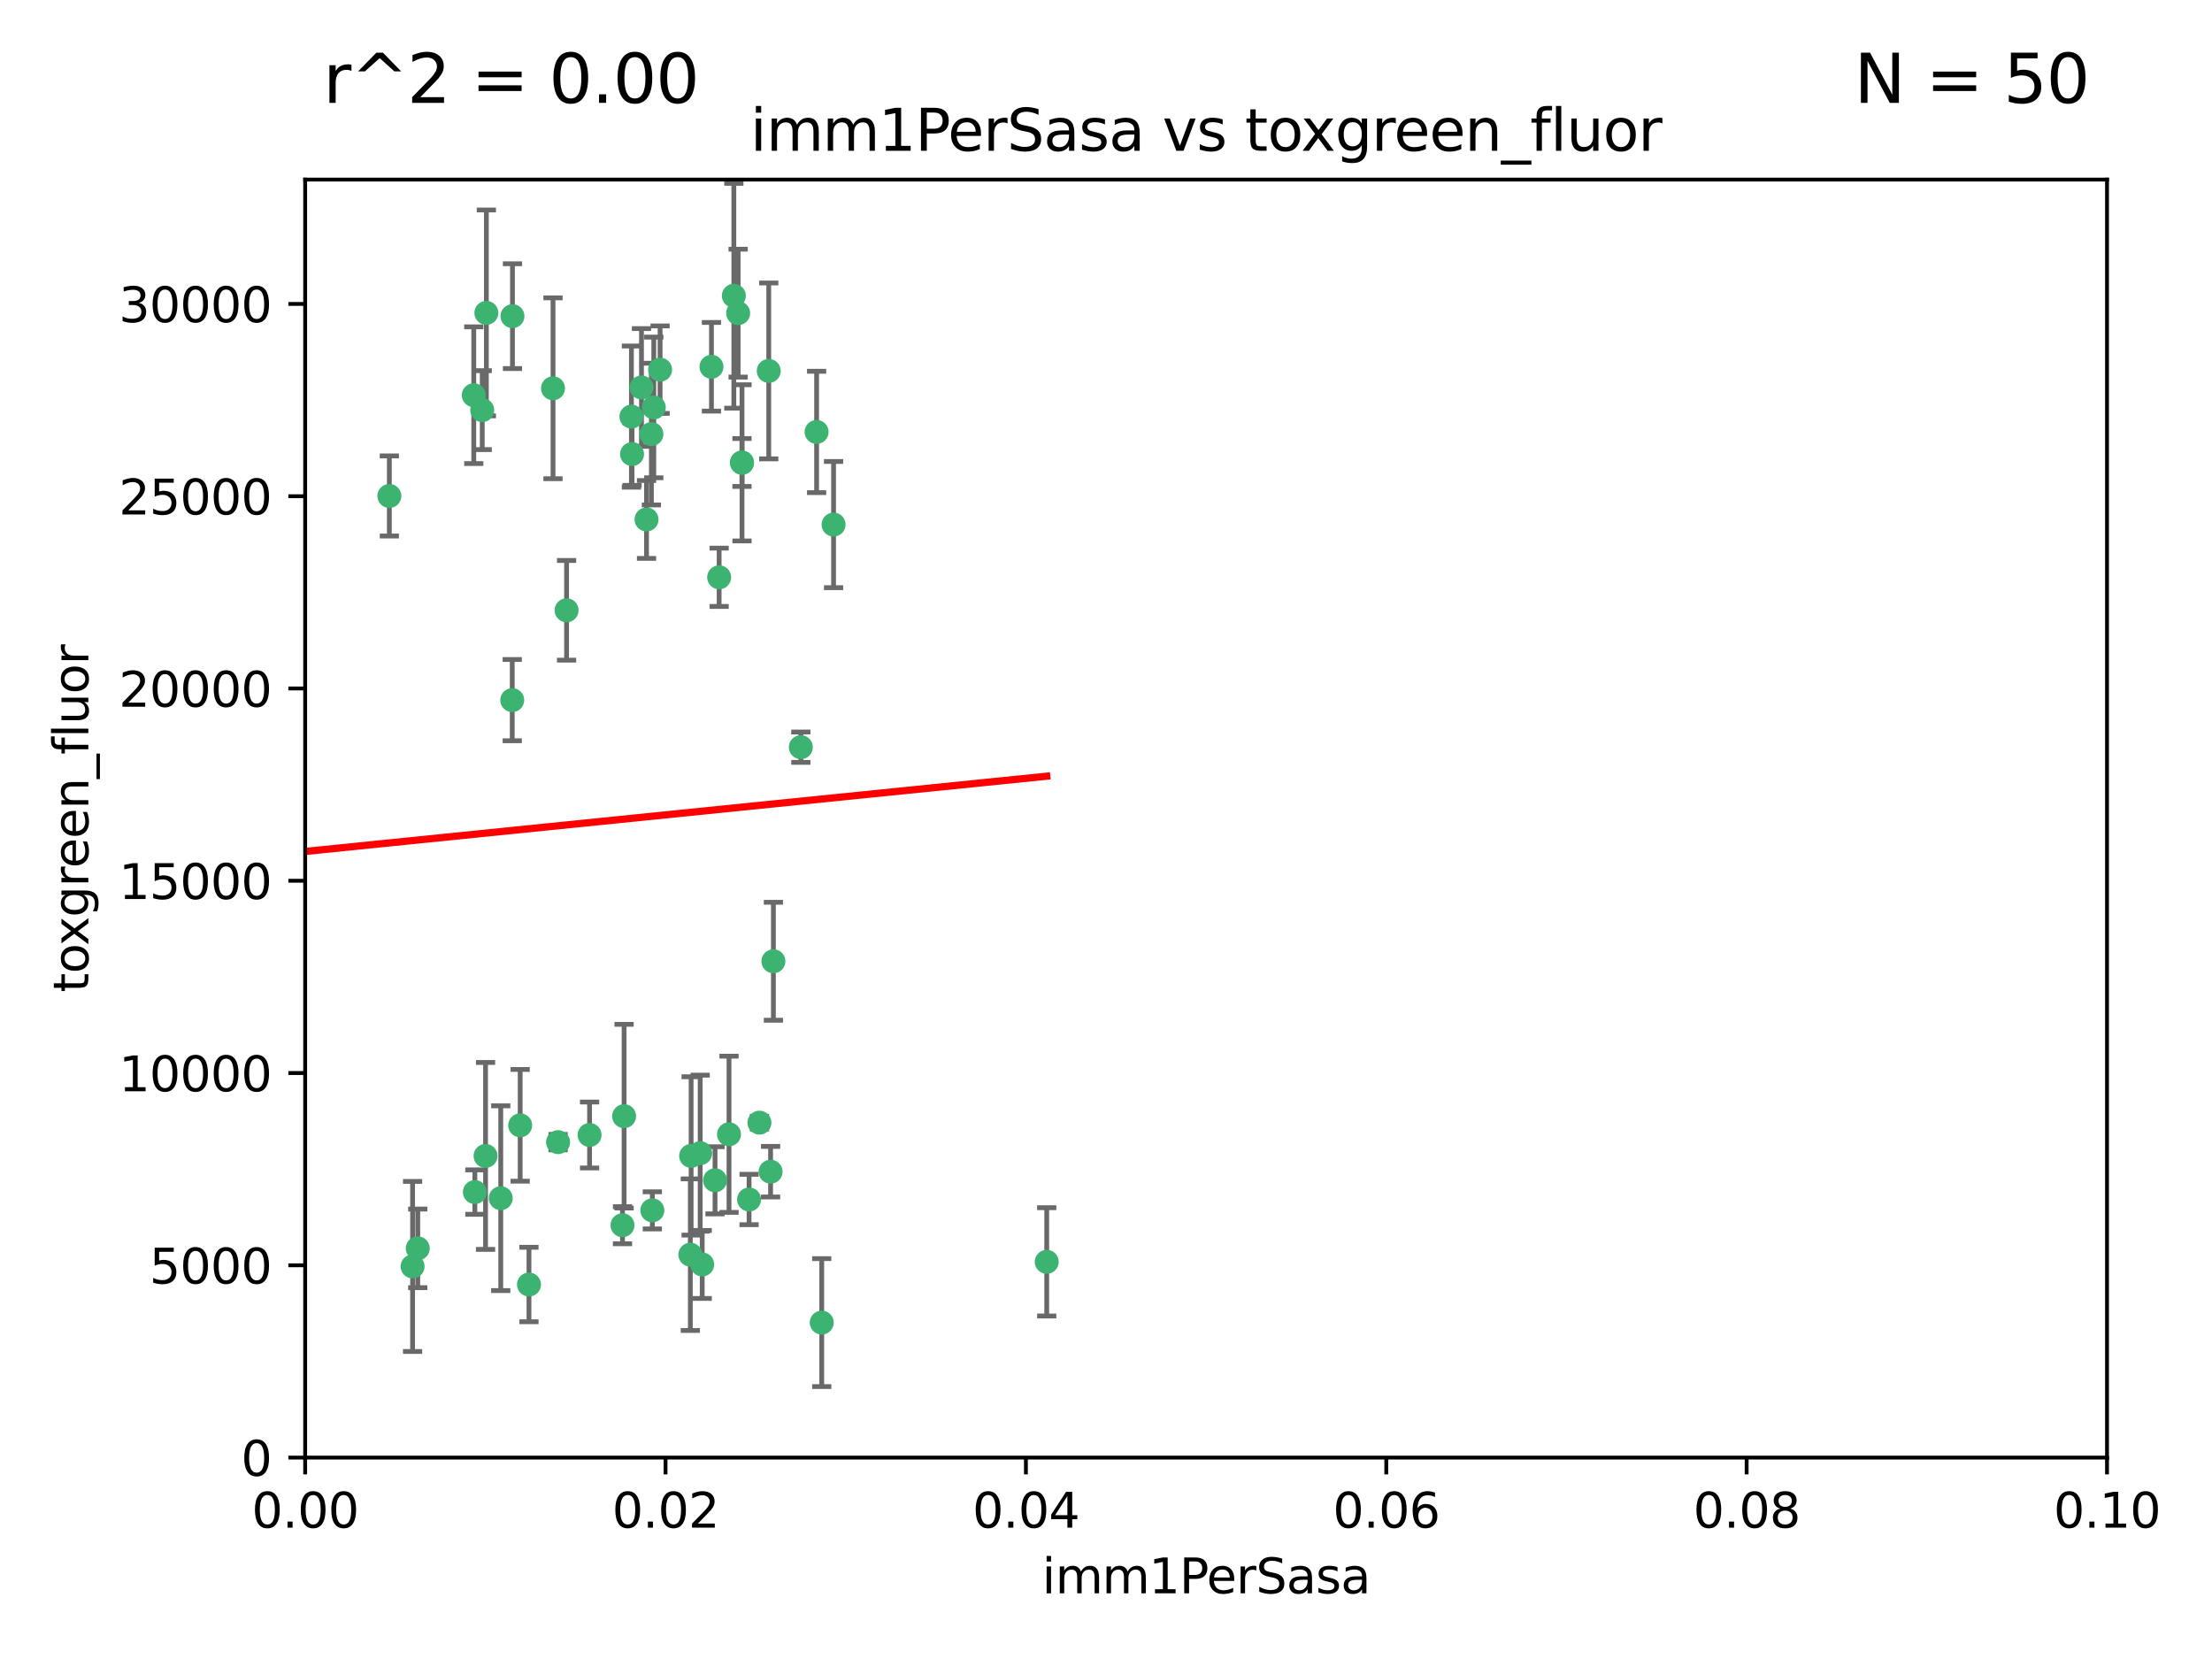<?xml version="1.0" encoding="utf-8" standalone="no"?>
<!DOCTYPE svg PUBLIC "-//W3C//DTD SVG 1.1//EN"
  "http://www.w3.org/Graphics/SVG/1.1/DTD/svg11.dtd">
<svg xmlns:xlink="http://www.w3.org/1999/xlink" width="460.8pt" height="345.6pt" viewBox="0 0 460.8 345.6" xmlns="http://www.w3.org/2000/svg" version="1.1">
 <defs>
  <style type="text/css">*{stroke-linejoin: round; stroke-linecap: butt}</style>
 </defs>
 <g id="figure_1">
  <g id="patch_1">
   <path d="M 0 345.6 
L 460.8 345.6 
L 460.8 0 
L 0 0 
z
" style="fill: #ffffff"/>
  </g>
  <g id="axes_1">
   <g id="patch_2">
    <path d="M 63.571 303.64 
L 438.93 303.64 
L 438.93 37.411 
L 63.571 37.411 
z
" style="fill: #ffffff"/>
   </g>
   <g id="PathCollection_1">
    <defs>
     <path id="m5283a95a89" d="M 0 1.118 
C 0.297 1.118 0.581 1 0.791 0.791 
C 1 0.581 1.118 0.297 1.118 0 
C 1.118 -0.297 1 -0.581 0.791 -0.791 
C 0.581 -1 0.297 -1.118 0 -1.118 
C -0.297 -1.118 -0.581 -1 -0.791 -0.791 
C -1 -0.581 -1.118 -0.297 -1.118 0 
C -1.118 0.297 -1 0.581 -0.791 0.791 
C -0.581 1 -0.297 1.118 0 1.118 
z
" style="stroke: #3cb371"/>
    </defs>
    <g clip-path="url(#pd089ceae29)">
     <use xlink:href="#m5283a95a89" x="81.107" y="103.319" style="fill: #3cb371; stroke: #3cb371"/>
     <use xlink:href="#m5283a95a89" x="101.319" y="65.184" style="fill: #3cb371; stroke: #3cb371"/>
     <use xlink:href="#m5283a95a89" x="100.458" y="85.438" style="fill: #3cb371; stroke: #3cb371"/>
     <use xlink:href="#m5283a95a89" x="98.695" y="82.326" style="fill: #3cb371; stroke: #3cb371"/>
     <use xlink:href="#m5283a95a89" x="148.21" y="76.407" style="fill: #3cb371; stroke: #3cb371"/>
     <use xlink:href="#m5283a95a89" x="106.757" y="65.86" style="fill: #3cb371; stroke: #3cb371"/>
     <use xlink:href="#m5283a95a89" x="134.683" y="108.214" style="fill: #3cb371; stroke: #3cb371"/>
     <use xlink:href="#m5283a95a89" x="135.699" y="90.426" style="fill: #3cb371; stroke: #3cb371"/>
     <use xlink:href="#m5283a95a89" x="152.872" y="61.614" style="fill: #3cb371; stroke: #3cb371"/>
     <use xlink:href="#m5283a95a89" x="118.027" y="127.138" style="fill: #3cb371; stroke: #3cb371"/>
     <use xlink:href="#m5283a95a89" x="115.202" y="80.887" style="fill: #3cb371; stroke: #3cb371"/>
     <use xlink:href="#m5283a95a89" x="131.665" y="94.593" style="fill: #3cb371; stroke: #3cb371"/>
     <use xlink:href="#m5283a95a89" x="137.51" y="77.01" style="fill: #3cb371; stroke: #3cb371"/>
     <use xlink:href="#m5283a95a89" x="106.707" y="145.851" style="fill: #3cb371; stroke: #3cb371"/>
     <use xlink:href="#m5283a95a89" x="131.536" y="86.787" style="fill: #3cb371; stroke: #3cb371"/>
     <use xlink:href="#m5283a95a89" x="136.196" y="84.877" style="fill: #3cb371; stroke: #3cb371"/>
     <use xlink:href="#m5283a95a89" x="160.144" y="77.272" style="fill: #3cb371; stroke: #3cb371"/>
     <use xlink:href="#m5283a95a89" x="154.563" y="96.341" style="fill: #3cb371; stroke: #3cb371"/>
     <use xlink:href="#m5283a95a89" x="153.769" y="65.233" style="fill: #3cb371; stroke: #3cb371"/>
     <use xlink:href="#m5283a95a89" x="149.81" y="120.261" style="fill: #3cb371; stroke: #3cb371"/>
     <use xlink:href="#m5283a95a89" x="161.115" y="200.248" style="fill: #3cb371; stroke: #3cb371"/>
     <use xlink:href="#m5283a95a89" x="135.895" y="252.138" style="fill: #3cb371; stroke: #3cb371"/>
     <use xlink:href="#m5283a95a89" x="154.575" y="96.418" style="fill: #3cb371; stroke: #3cb371"/>
     <use xlink:href="#m5283a95a89" x="133.632" y="80.711" style="fill: #3cb371; stroke: #3cb371"/>
     <use xlink:href="#m5283a95a89" x="170.113" y="89.982" style="fill: #3cb371; stroke: #3cb371"/>
     <use xlink:href="#m5283a95a89" x="145.864" y="240.229" style="fill: #3cb371; stroke: #3cb371"/>
     <use xlink:href="#m5283a95a89" x="160.527" y="244.087" style="fill: #3cb371; stroke: #3cb371"/>
     <use xlink:href="#m5283a95a89" x="173.648" y="109.281" style="fill: #3cb371; stroke: #3cb371"/>
     <use xlink:href="#m5283a95a89" x="166.831" y="155.653" style="fill: #3cb371; stroke: #3cb371"/>
     <use xlink:href="#m5283a95a89" x="85.949" y="263.821" style="fill: #3cb371; stroke: #3cb371"/>
     <use xlink:href="#m5283a95a89" x="143.973" y="240.798" style="fill: #3cb371; stroke: #3cb371"/>
     <use xlink:href="#m5283a95a89" x="98.924" y="248.333" style="fill: #3cb371; stroke: #3cb371"/>
     <use xlink:href="#m5283a95a89" x="87.028" y="260.057" style="fill: #3cb371; stroke: #3cb371"/>
     <use xlink:href="#m5283a95a89" x="130.01" y="232.519" style="fill: #3cb371; stroke: #3cb371"/>
     <use xlink:href="#m5283a95a89" x="108.36" y="234.427" style="fill: #3cb371; stroke: #3cb371"/>
     <use xlink:href="#m5283a95a89" x="59.032" y="256.083" style="fill: #3cb371; stroke: #3cb371"/>
     <use xlink:href="#m5283a95a89" x="104.316" y="249.606" style="fill: #3cb371; stroke: #3cb371"/>
     <use xlink:href="#m5283a95a89" x="101.148" y="240.802" style="fill: #3cb371; stroke: #3cb371"/>
     <use xlink:href="#m5283a95a89" x="148.955" y="245.879" style="fill: #3cb371; stroke: #3cb371"/>
     <use xlink:href="#m5283a95a89" x="122.819" y="236.437" style="fill: #3cb371; stroke: #3cb371"/>
     <use xlink:href="#m5283a95a89" x="116.256" y="237.927" style="fill: #3cb371; stroke: #3cb371"/>
     <use xlink:href="#m5283a95a89" x="156.045" y="249.877" style="fill: #3cb371; stroke: #3cb371"/>
     <use xlink:href="#m5283a95a89" x="129.676" y="255.236" style="fill: #3cb371; stroke: #3cb371"/>
     <use xlink:href="#m5283a95a89" x="110.194" y="267.589" style="fill: #3cb371; stroke: #3cb371"/>
     <use xlink:href="#m5283a95a89" x="146.283" y="263.407" style="fill: #3cb371; stroke: #3cb371"/>
     <use xlink:href="#m5283a95a89" x="171.183" y="275.523" style="fill: #3cb371; stroke: #3cb371"/>
     <use xlink:href="#m5283a95a89" x="158.205" y="233.87" style="fill: #3cb371; stroke: #3cb371"/>
     <use xlink:href="#m5283a95a89" x="143.811" y="261.371" style="fill: #3cb371; stroke: #3cb371"/>
     <use xlink:href="#m5283a95a89" x="151.867" y="236.293" style="fill: #3cb371; stroke: #3cb371"/>
     <use xlink:href="#m5283a95a89" x="218.053" y="262.865" style="fill: #3cb371; stroke: #3cb371"/>
    </g>
   </g>
   <g id="matplotlib.axis_1">
    <g id="xtick_1">
     <g id="line2d_1">
      <defs>
       <path id="mefa80e436e" d="M 0 0 
L 0 3.5 
" style="stroke: #000000; stroke-width: 0.8"/>
      </defs>
      <g>
       <use xlink:href="#mefa80e436e" x="63.571" y="303.64" style="stroke: #000000; stroke-width: 0.8"/>
      </g>
     </g>
     <g id="text_1">
      <!-- 0.00 -->
      <g transform="translate(52.438 318.238)scale(0.1 -0.1)">
       <defs>
        <path id="DejaVuSans-30" d="M 2034 4250 
Q 1547 4250 1301 3770 
Q 1056 3291 1056 2328 
Q 1056 1369 1301 889 
Q 1547 409 2034 409 
Q 2525 409 2770 889 
Q 3016 1369 3016 2328 
Q 3016 3291 2770 3770 
Q 2525 4250 2034 4250 
z
M 2034 4750 
Q 2819 4750 3233 4129 
Q 3647 3509 3647 2328 
Q 3647 1150 3233 529 
Q 2819 -91 2034 -91 
Q 1250 -91 836 529 
Q 422 1150 422 2328 
Q 422 3509 836 4129 
Q 1250 4750 2034 4750 
z
" transform="scale(0.016)"/>
        <path id="DejaVuSans-2e" d="M 684 794 
L 1344 794 
L 1344 0 
L 684 0 
L 684 794 
z
" transform="scale(0.016)"/>
       </defs>
       <use xlink:href="#DejaVuSans-30"/>
       <use xlink:href="#DejaVuSans-2e" x="63.623"/>
       <use xlink:href="#DejaVuSans-30" x="95.41"/>
       <use xlink:href="#DejaVuSans-30" x="159.033"/>
      </g>
     </g>
    </g>
    <g id="xtick_2">
     <g id="line2d_2">
      <g>
       <use xlink:href="#mefa80e436e" x="138.643" y="303.64" style="stroke: #000000; stroke-width: 0.8"/>
      </g>
     </g>
     <g id="text_2">
      <!-- 0.02 -->
      <g transform="translate(127.51 318.238)scale(0.1 -0.1)">
       <defs>
        <path id="DejaVuSans-32" d="M 1228 531 
L 3431 531 
L 3431 0 
L 469 0 
L 469 531 
Q 828 903 1448 1529 
Q 2069 2156 2228 2338 
Q 2531 2678 2651 2914 
Q 2772 3150 2772 3378 
Q 2772 3750 2511 3984 
Q 2250 4219 1831 4219 
Q 1534 4219 1204 4116 
Q 875 4013 500 3803 
L 500 4441 
Q 881 4594 1212 4672 
Q 1544 4750 1819 4750 
Q 2544 4750 2975 4387 
Q 3406 4025 3406 3419 
Q 3406 3131 3298 2873 
Q 3191 2616 2906 2266 
Q 2828 2175 2409 1742 
Q 1991 1309 1228 531 
z
" transform="scale(0.016)"/>
       </defs>
       <use xlink:href="#DejaVuSans-30"/>
       <use xlink:href="#DejaVuSans-2e" x="63.623"/>
       <use xlink:href="#DejaVuSans-30" x="95.41"/>
       <use xlink:href="#DejaVuSans-32" x="159.033"/>
      </g>
     </g>
    </g>
    <g id="xtick_3">
     <g id="line2d_3">
      <g>
       <use xlink:href="#mefa80e436e" x="213.715" y="303.64" style="stroke: #000000; stroke-width: 0.8"/>
      </g>
     </g>
     <g id="text_3">
      <!-- 0.04 -->
      <g transform="translate(202.582 318.238)scale(0.1 -0.1)">
       <defs>
        <path id="DejaVuSans-34" d="M 2419 4116 
L 825 1625 
L 2419 1625 
L 2419 4116 
z
M 2253 4666 
L 3047 4666 
L 3047 1625 
L 3713 1625 
L 3713 1100 
L 3047 1100 
L 3047 0 
L 2419 0 
L 2419 1100 
L 313 1100 
L 313 1709 
L 2253 4666 
z
" transform="scale(0.016)"/>
       </defs>
       <use xlink:href="#DejaVuSans-30"/>
       <use xlink:href="#DejaVuSans-2e" x="63.623"/>
       <use xlink:href="#DejaVuSans-30" x="95.41"/>
       <use xlink:href="#DejaVuSans-34" x="159.033"/>
      </g>
     </g>
    </g>
    <g id="xtick_4">
     <g id="line2d_4">
      <g>
       <use xlink:href="#mefa80e436e" x="288.786" y="303.64" style="stroke: #000000; stroke-width: 0.8"/>
      </g>
     </g>
     <g id="text_4">
      <!-- 0.06 -->
      <g transform="translate(277.654 318.238)scale(0.1 -0.1)">
       <defs>
        <path id="DejaVuSans-36" d="M 2113 2584 
Q 1688 2584 1439 2293 
Q 1191 2003 1191 1497 
Q 1191 994 1439 701 
Q 1688 409 2113 409 
Q 2538 409 2786 701 
Q 3034 994 3034 1497 
Q 3034 2003 2786 2293 
Q 2538 2584 2113 2584 
z
M 3366 4563 
L 3366 3988 
Q 3128 4100 2886 4159 
Q 2644 4219 2406 4219 
Q 1781 4219 1451 3797 
Q 1122 3375 1075 2522 
Q 1259 2794 1537 2939 
Q 1816 3084 2150 3084 
Q 2853 3084 3261 2657 
Q 3669 2231 3669 1497 
Q 3669 778 3244 343 
Q 2819 -91 2113 -91 
Q 1303 -91 875 529 
Q 447 1150 447 2328 
Q 447 3434 972 4092 
Q 1497 4750 2381 4750 
Q 2619 4750 2861 4703 
Q 3103 4656 3366 4563 
z
" transform="scale(0.016)"/>
       </defs>
       <use xlink:href="#DejaVuSans-30"/>
       <use xlink:href="#DejaVuSans-2e" x="63.623"/>
       <use xlink:href="#DejaVuSans-30" x="95.41"/>
       <use xlink:href="#DejaVuSans-36" x="159.033"/>
      </g>
     </g>
    </g>
    <g id="xtick_5">
     <g id="line2d_5">
      <g>
       <use xlink:href="#mefa80e436e" x="363.858" y="303.64" style="stroke: #000000; stroke-width: 0.8"/>
      </g>
     </g>
     <g id="text_5">
      <!-- 0.08 -->
      <g transform="translate(352.725 318.238)scale(0.1 -0.1)">
       <defs>
        <path id="DejaVuSans-38" d="M 2034 2216 
Q 1584 2216 1326 1975 
Q 1069 1734 1069 1313 
Q 1069 891 1326 650 
Q 1584 409 2034 409 
Q 2484 409 2743 651 
Q 3003 894 3003 1313 
Q 3003 1734 2745 1975 
Q 2488 2216 2034 2216 
z
M 1403 2484 
Q 997 2584 770 2862 
Q 544 3141 544 3541 
Q 544 4100 942 4425 
Q 1341 4750 2034 4750 
Q 2731 4750 3128 4425 
Q 3525 4100 3525 3541 
Q 3525 3141 3298 2862 
Q 3072 2584 2669 2484 
Q 3125 2378 3379 2068 
Q 3634 1759 3634 1313 
Q 3634 634 3220 271 
Q 2806 -91 2034 -91 
Q 1263 -91 848 271 
Q 434 634 434 1313 
Q 434 1759 690 2068 
Q 947 2378 1403 2484 
z
M 1172 3481 
Q 1172 3119 1398 2916 
Q 1625 2713 2034 2713 
Q 2441 2713 2670 2916 
Q 2900 3119 2900 3481 
Q 2900 3844 2670 4047 
Q 2441 4250 2034 4250 
Q 1625 4250 1398 4047 
Q 1172 3844 1172 3481 
z
" transform="scale(0.016)"/>
       </defs>
       <use xlink:href="#DejaVuSans-30"/>
       <use xlink:href="#DejaVuSans-2e" x="63.623"/>
       <use xlink:href="#DejaVuSans-30" x="95.41"/>
       <use xlink:href="#DejaVuSans-38" x="159.033"/>
      </g>
     </g>
    </g>
    <g id="xtick_6">
     <g id="line2d_6">
      <g>
       <use xlink:href="#mefa80e436e" x="438.93" y="303.64" style="stroke: #000000; stroke-width: 0.8"/>
      </g>
     </g>
     <g id="text_6">
      <!-- 0.10 -->
      <g transform="translate(427.797 318.238)scale(0.1 -0.1)">
       <defs>
        <path id="DejaVuSans-31" d="M 794 531 
L 1825 531 
L 1825 4091 
L 703 3866 
L 703 4441 
L 1819 4666 
L 2450 4666 
L 2450 531 
L 3481 531 
L 3481 0 
L 794 0 
L 794 531 
z
" transform="scale(0.016)"/>
       </defs>
       <use xlink:href="#DejaVuSans-30"/>
       <use xlink:href="#DejaVuSans-2e" x="63.623"/>
       <use xlink:href="#DejaVuSans-31" x="95.41"/>
       <use xlink:href="#DejaVuSans-30" x="159.033"/>
      </g>
     </g>
    </g>
    <g id="text_7">
     <!-- imm1PerSasa -->
     <g transform="translate(217.067 331.917)scale(0.1 -0.1)">
      <defs>
       <path id="DejaVuSans-69" d="M 603 3500 
L 1178 3500 
L 1178 0 
L 603 0 
L 603 3500 
z
M 603 4863 
L 1178 4863 
L 1178 4134 
L 603 4134 
L 603 4863 
z
" transform="scale(0.016)"/>
       <path id="DejaVuSans-6d" d="M 3328 2828 
Q 3544 3216 3844 3400 
Q 4144 3584 4550 3584 
Q 5097 3584 5394 3201 
Q 5691 2819 5691 2113 
L 5691 0 
L 5113 0 
L 5113 2094 
Q 5113 2597 4934 2840 
Q 4756 3084 4391 3084 
Q 3944 3084 3684 2787 
Q 3425 2491 3425 1978 
L 3425 0 
L 2847 0 
L 2847 2094 
Q 2847 2600 2669 2842 
Q 2491 3084 2119 3084 
Q 1678 3084 1418 2786 
Q 1159 2488 1159 1978 
L 1159 0 
L 581 0 
L 581 3500 
L 1159 3500 
L 1159 2956 
Q 1356 3278 1631 3431 
Q 1906 3584 2284 3584 
Q 2666 3584 2933 3390 
Q 3200 3197 3328 2828 
z
" transform="scale(0.016)"/>
       <path id="DejaVuSans-50" d="M 1259 4147 
L 1259 2394 
L 2053 2394 
Q 2494 2394 2734 2622 
Q 2975 2850 2975 3272 
Q 2975 3691 2734 3919 
Q 2494 4147 2053 4147 
L 1259 4147 
z
M 628 4666 
L 2053 4666 
Q 2838 4666 3239 4311 
Q 3641 3956 3641 3272 
Q 3641 2581 3239 2228 
Q 2838 1875 2053 1875 
L 1259 1875 
L 1259 0 
L 628 0 
L 628 4666 
z
" transform="scale(0.016)"/>
       <path id="DejaVuSans-65" d="M 3597 1894 
L 3597 1613 
L 953 1613 
Q 991 1019 1311 708 
Q 1631 397 2203 397 
Q 2534 397 2845 478 
Q 3156 559 3463 722 
L 3463 178 
Q 3153 47 2828 -22 
Q 2503 -91 2169 -91 
Q 1331 -91 842 396 
Q 353 884 353 1716 
Q 353 2575 817 3079 
Q 1281 3584 2069 3584 
Q 2775 3584 3186 3129 
Q 3597 2675 3597 1894 
z
M 3022 2063 
Q 3016 2534 2758 2815 
Q 2500 3097 2075 3097 
Q 1594 3097 1305 2825 
Q 1016 2553 972 2059 
L 3022 2063 
z
" transform="scale(0.016)"/>
       <path id="DejaVuSans-72" d="M 2631 2963 
Q 2534 3019 2420 3045 
Q 2306 3072 2169 3072 
Q 1681 3072 1420 2755 
Q 1159 2438 1159 1844 
L 1159 0 
L 581 0 
L 581 3500 
L 1159 3500 
L 1159 2956 
Q 1341 3275 1631 3429 
Q 1922 3584 2338 3584 
Q 2397 3584 2469 3576 
Q 2541 3569 2628 3553 
L 2631 2963 
z
" transform="scale(0.016)"/>
       <path id="DejaVuSans-53" d="M 3425 4513 
L 3425 3897 
Q 3066 4069 2747 4153 
Q 2428 4238 2131 4238 
Q 1616 4238 1336 4038 
Q 1056 3838 1056 3469 
Q 1056 3159 1242 3001 
Q 1428 2844 1947 2747 
L 2328 2669 
Q 3034 2534 3370 2195 
Q 3706 1856 3706 1288 
Q 3706 609 3251 259 
Q 2797 -91 1919 -91 
Q 1588 -91 1214 -16 
Q 841 59 441 206 
L 441 856 
Q 825 641 1194 531 
Q 1563 422 1919 422 
Q 2459 422 2753 634 
Q 3047 847 3047 1241 
Q 3047 1584 2836 1778 
Q 2625 1972 2144 2069 
L 1759 2144 
Q 1053 2284 737 2584 
Q 422 2884 422 3419 
Q 422 4038 858 4394 
Q 1294 4750 2059 4750 
Q 2388 4750 2728 4690 
Q 3069 4631 3425 4513 
z
" transform="scale(0.016)"/>
       <path id="DejaVuSans-61" d="M 2194 1759 
Q 1497 1759 1228 1600 
Q 959 1441 959 1056 
Q 959 750 1161 570 
Q 1363 391 1709 391 
Q 2188 391 2477 730 
Q 2766 1069 2766 1631 
L 2766 1759 
L 2194 1759 
z
M 3341 1997 
L 3341 0 
L 2766 0 
L 2766 531 
Q 2569 213 2275 61 
Q 1981 -91 1556 -91 
Q 1019 -91 701 211 
Q 384 513 384 1019 
Q 384 1609 779 1909 
Q 1175 2209 1959 2209 
L 2766 2209 
L 2766 2266 
Q 2766 2663 2505 2880 
Q 2244 3097 1772 3097 
Q 1472 3097 1187 3025 
Q 903 2953 641 2809 
L 641 3341 
Q 956 3463 1253 3523 
Q 1550 3584 1831 3584 
Q 2591 3584 2966 3190 
Q 3341 2797 3341 1997 
z
" transform="scale(0.016)"/>
       <path id="DejaVuSans-73" d="M 2834 3397 
L 2834 2853 
Q 2591 2978 2328 3040 
Q 2066 3103 1784 3103 
Q 1356 3103 1142 2972 
Q 928 2841 928 2578 
Q 928 2378 1081 2264 
Q 1234 2150 1697 2047 
L 1894 2003 
Q 2506 1872 2764 1633 
Q 3022 1394 3022 966 
Q 3022 478 2636 193 
Q 2250 -91 1575 -91 
Q 1294 -91 989 -36 
Q 684 19 347 128 
L 347 722 
Q 666 556 975 473 
Q 1284 391 1588 391 
Q 1994 391 2212 530 
Q 2431 669 2431 922 
Q 2431 1156 2273 1281 
Q 2116 1406 1581 1522 
L 1381 1569 
Q 847 1681 609 1914 
Q 372 2147 372 2553 
Q 372 3047 722 3315 
Q 1072 3584 1716 3584 
Q 2034 3584 2315 3537 
Q 2597 3491 2834 3397 
z
" transform="scale(0.016)"/>
      </defs>
      <use xlink:href="#DejaVuSans-69"/>
      <use xlink:href="#DejaVuSans-6d" x="27.783"/>
      <use xlink:href="#DejaVuSans-6d" x="125.195"/>
      <use xlink:href="#DejaVuSans-31" x="222.607"/>
      <use xlink:href="#DejaVuSans-50" x="286.23"/>
      <use xlink:href="#DejaVuSans-65" x="342.908"/>
      <use xlink:href="#DejaVuSans-72" x="404.432"/>
      <use xlink:href="#DejaVuSans-53" x="445.545"/>
      <use xlink:href="#DejaVuSans-61" x="509.021"/>
      <use xlink:href="#DejaVuSans-73" x="570.301"/>
      <use xlink:href="#DejaVuSans-61" x="622.4"/>
     </g>
    </g>
   </g>
   <g id="matplotlib.axis_2">
    <g id="ytick_1">
     <g id="line2d_7">
      <defs>
       <path id="m7a0497d7d0" d="M 0 0 
L -3.5 0 
" style="stroke: #000000; stroke-width: 0.8"/>
      </defs>
      <g>
       <use xlink:href="#m7a0497d7d0" x="63.571" y="303.64" style="stroke: #000000; stroke-width: 0.8"/>
      </g>
     </g>
     <g id="text_8">
      <!-- 0 -->
      <g transform="translate(50.209 307.439)scale(0.1 -0.1)">
       <use xlink:href="#DejaVuSans-30"/>
      </g>
     </g>
    </g>
    <g id="ytick_2">
     <g id="line2d_8">
      <g>
       <use xlink:href="#m7a0497d7d0" x="63.571" y="263.586" style="stroke: #000000; stroke-width: 0.8"/>
      </g>
     </g>
     <g id="text_9">
      <!-- 5000 -->
      <g transform="translate(31.121 267.385)scale(0.1 -0.1)">
       <defs>
        <path id="DejaVuSans-35" d="M 691 4666 
L 3169 4666 
L 3169 4134 
L 1269 4134 
L 1269 2991 
Q 1406 3038 1543 3061 
Q 1681 3084 1819 3084 
Q 2600 3084 3056 2656 
Q 3513 2228 3513 1497 
Q 3513 744 3044 326 
Q 2575 -91 1722 -91 
Q 1428 -91 1123 -41 
Q 819 9 494 109 
L 494 744 
Q 775 591 1075 516 
Q 1375 441 1709 441 
Q 2250 441 2565 725 
Q 2881 1009 2881 1497 
Q 2881 1984 2565 2268 
Q 2250 2553 1709 2553 
Q 1456 2553 1204 2497 
Q 953 2441 691 2322 
L 691 4666 
z
" transform="scale(0.016)"/>
       </defs>
       <use xlink:href="#DejaVuSans-35"/>
       <use xlink:href="#DejaVuSans-30" x="63.623"/>
       <use xlink:href="#DejaVuSans-30" x="127.246"/>
       <use xlink:href="#DejaVuSans-30" x="190.869"/>
      </g>
     </g>
    </g>
    <g id="ytick_3">
     <g id="line2d_9">
      <g>
       <use xlink:href="#m7a0497d7d0" x="63.571" y="223.532" style="stroke: #000000; stroke-width: 0.8"/>
      </g>
     </g>
     <g id="text_10">
      <!-- 10000 -->
      <g transform="translate(24.759 227.331)scale(0.1 -0.1)">
       <use xlink:href="#DejaVuSans-31"/>
       <use xlink:href="#DejaVuSans-30" x="63.623"/>
       <use xlink:href="#DejaVuSans-30" x="127.246"/>
       <use xlink:href="#DejaVuSans-30" x="190.869"/>
       <use xlink:href="#DejaVuSans-30" x="254.492"/>
      </g>
     </g>
    </g>
    <g id="ytick_4">
     <g id="line2d_10">
      <g>
       <use xlink:href="#m7a0497d7d0" x="63.571" y="183.478" style="stroke: #000000; stroke-width: 0.8"/>
      </g>
     </g>
     <g id="text_11">
      <!-- 15000 -->
      <g transform="translate(24.759 187.278)scale(0.1 -0.1)">
       <use xlink:href="#DejaVuSans-31"/>
       <use xlink:href="#DejaVuSans-35" x="63.623"/>
       <use xlink:href="#DejaVuSans-30" x="127.246"/>
       <use xlink:href="#DejaVuSans-30" x="190.869"/>
       <use xlink:href="#DejaVuSans-30" x="254.492"/>
      </g>
     </g>
    </g>
    <g id="ytick_5">
     <g id="line2d_11">
      <g>
       <use xlink:href="#m7a0497d7d0" x="63.571" y="143.424" style="stroke: #000000; stroke-width: 0.8"/>
      </g>
     </g>
     <g id="text_12">
      <!-- 20000 -->
      <g transform="translate(24.759 147.224)scale(0.1 -0.1)">
       <use xlink:href="#DejaVuSans-32"/>
       <use xlink:href="#DejaVuSans-30" x="63.623"/>
       <use xlink:href="#DejaVuSans-30" x="127.246"/>
       <use xlink:href="#DejaVuSans-30" x="190.869"/>
       <use xlink:href="#DejaVuSans-30" x="254.492"/>
      </g>
     </g>
    </g>
    <g id="ytick_6">
     <g id="line2d_12">
      <g>
       <use xlink:href="#m7a0497d7d0" x="63.571" y="103.371" style="stroke: #000000; stroke-width: 0.8"/>
      </g>
     </g>
     <g id="text_13">
      <!-- 25000 -->
      <g transform="translate(24.759 107.17)scale(0.1 -0.1)">
       <use xlink:href="#DejaVuSans-32"/>
       <use xlink:href="#DejaVuSans-35" x="63.623"/>
       <use xlink:href="#DejaVuSans-30" x="127.246"/>
       <use xlink:href="#DejaVuSans-30" x="190.869"/>
       <use xlink:href="#DejaVuSans-30" x="254.492"/>
      </g>
     </g>
    </g>
    <g id="ytick_7">
     <g id="line2d_13">
      <g>
       <use xlink:href="#m7a0497d7d0" x="63.571" y="63.317" style="stroke: #000000; stroke-width: 0.8"/>
      </g>
     </g>
     <g id="text_14">
      <!-- 30000 -->
      <g transform="translate(24.759 67.116)scale(0.1 -0.1)">
       <defs>
        <path id="DejaVuSans-33" d="M 2597 2516 
Q 3050 2419 3304 2112 
Q 3559 1806 3559 1356 
Q 3559 666 3084 287 
Q 2609 -91 1734 -91 
Q 1441 -91 1130 -33 
Q 819 25 488 141 
L 488 750 
Q 750 597 1062 519 
Q 1375 441 1716 441 
Q 2309 441 2620 675 
Q 2931 909 2931 1356 
Q 2931 1769 2642 2001 
Q 2353 2234 1838 2234 
L 1294 2234 
L 1294 2753 
L 1863 2753 
Q 2328 2753 2575 2939 
Q 2822 3125 2822 3475 
Q 2822 3834 2567 4026 
Q 2313 4219 1838 4219 
Q 1578 4219 1281 4162 
Q 984 4106 628 3988 
L 628 4550 
Q 988 4650 1302 4700 
Q 1616 4750 1894 4750 
Q 2613 4750 3031 4423 
Q 3450 4097 3450 3541 
Q 3450 3153 3228 2886 
Q 3006 2619 2597 2516 
z
" transform="scale(0.016)"/>
       </defs>
       <use xlink:href="#DejaVuSans-33"/>
       <use xlink:href="#DejaVuSans-30" x="63.623"/>
       <use xlink:href="#DejaVuSans-30" x="127.246"/>
       <use xlink:href="#DejaVuSans-30" x="190.869"/>
       <use xlink:href="#DejaVuSans-30" x="254.492"/>
      </g>
     </g>
    </g>
    <g id="text_15">
     <!-- toxgreen_fluor -->
     <g transform="translate(18.401 206.72)rotate(-90)scale(0.1 -0.1)">
      <defs>
       <path id="DejaVuSans-74" d="M 1172 4494 
L 1172 3500 
L 2356 3500 
L 2356 3053 
L 1172 3053 
L 1172 1153 
Q 1172 725 1289 603 
Q 1406 481 1766 481 
L 2356 481 
L 2356 0 
L 1766 0 
Q 1100 0 847 248 
Q 594 497 594 1153 
L 594 3053 
L 172 3053 
L 172 3500 
L 594 3500 
L 594 4494 
L 1172 4494 
z
" transform="scale(0.016)"/>
       <path id="DejaVuSans-6f" d="M 1959 3097 
Q 1497 3097 1228 2736 
Q 959 2375 959 1747 
Q 959 1119 1226 758 
Q 1494 397 1959 397 
Q 2419 397 2687 759 
Q 2956 1122 2956 1747 
Q 2956 2369 2687 2733 
Q 2419 3097 1959 3097 
z
M 1959 3584 
Q 2709 3584 3137 3096 
Q 3566 2609 3566 1747 
Q 3566 888 3137 398 
Q 2709 -91 1959 -91 
Q 1206 -91 779 398 
Q 353 888 353 1747 
Q 353 2609 779 3096 
Q 1206 3584 1959 3584 
z
" transform="scale(0.016)"/>
       <path id="DejaVuSans-78" d="M 3513 3500 
L 2247 1797 
L 3578 0 
L 2900 0 
L 1881 1375 
L 863 0 
L 184 0 
L 1544 1831 
L 300 3500 
L 978 3500 
L 1906 2253 
L 2834 3500 
L 3513 3500 
z
" transform="scale(0.016)"/>
       <path id="DejaVuSans-67" d="M 2906 1791 
Q 2906 2416 2648 2759 
Q 2391 3103 1925 3103 
Q 1463 3103 1205 2759 
Q 947 2416 947 1791 
Q 947 1169 1205 825 
Q 1463 481 1925 481 
Q 2391 481 2648 825 
Q 2906 1169 2906 1791 
z
M 3481 434 
Q 3481 -459 3084 -895 
Q 2688 -1331 1869 -1331 
Q 1566 -1331 1297 -1286 
Q 1028 -1241 775 -1147 
L 775 -588 
Q 1028 -725 1275 -790 
Q 1522 -856 1778 -856 
Q 2344 -856 2625 -561 
Q 2906 -266 2906 331 
L 2906 616 
Q 2728 306 2450 153 
Q 2172 0 1784 0 
Q 1141 0 747 490 
Q 353 981 353 1791 
Q 353 2603 747 3093 
Q 1141 3584 1784 3584 
Q 2172 3584 2450 3431 
Q 2728 3278 2906 2969 
L 2906 3500 
L 3481 3500 
L 3481 434 
z
" transform="scale(0.016)"/>
       <path id="DejaVuSans-6e" d="M 3513 2113 
L 3513 0 
L 2938 0 
L 2938 2094 
Q 2938 2591 2744 2837 
Q 2550 3084 2163 3084 
Q 1697 3084 1428 2787 
Q 1159 2491 1159 1978 
L 1159 0 
L 581 0 
L 581 3500 
L 1159 3500 
L 1159 2956 
Q 1366 3272 1645 3428 
Q 1925 3584 2291 3584 
Q 2894 3584 3203 3211 
Q 3513 2838 3513 2113 
z
" transform="scale(0.016)"/>
       <path id="DejaVuSans-5f" d="M 3263 -1063 
L 3263 -1509 
L -63 -1509 
L -63 -1063 
L 3263 -1063 
z
" transform="scale(0.016)"/>
       <path id="DejaVuSans-66" d="M 2375 4863 
L 2375 4384 
L 1825 4384 
Q 1516 4384 1395 4259 
Q 1275 4134 1275 3809 
L 1275 3500 
L 2222 3500 
L 2222 3053 
L 1275 3053 
L 1275 0 
L 697 0 
L 697 3053 
L 147 3053 
L 147 3500 
L 697 3500 
L 697 3744 
Q 697 4328 969 4595 
Q 1241 4863 1831 4863 
L 2375 4863 
z
" transform="scale(0.016)"/>
       <path id="DejaVuSans-6c" d="M 603 4863 
L 1178 4863 
L 1178 0 
L 603 0 
L 603 4863 
z
" transform="scale(0.016)"/>
       <path id="DejaVuSans-75" d="M 544 1381 
L 544 3500 
L 1119 3500 
L 1119 1403 
Q 1119 906 1312 657 
Q 1506 409 1894 409 
Q 2359 409 2629 706 
Q 2900 1003 2900 1516 
L 2900 3500 
L 3475 3500 
L 3475 0 
L 2900 0 
L 2900 538 
Q 2691 219 2414 64 
Q 2138 -91 1772 -91 
Q 1169 -91 856 284 
Q 544 659 544 1381 
z
M 1991 3584 
L 1991 3584 
z
" transform="scale(0.016)"/>
      </defs>
      <use xlink:href="#DejaVuSans-74"/>
      <use xlink:href="#DejaVuSans-6f" x="39.209"/>
      <use xlink:href="#DejaVuSans-78" x="97.266"/>
      <use xlink:href="#DejaVuSans-67" x="156.445"/>
      <use xlink:href="#DejaVuSans-72" x="219.922"/>
      <use xlink:href="#DejaVuSans-65" x="258.785"/>
      <use xlink:href="#DejaVuSans-65" x="320.309"/>
      <use xlink:href="#DejaVuSans-6e" x="381.832"/>
      <use xlink:href="#DejaVuSans-5f" x="445.211"/>
      <use xlink:href="#DejaVuSans-66" x="495.211"/>
      <use xlink:href="#DejaVuSans-6c" x="530.416"/>
      <use xlink:href="#DejaVuSans-75" x="558.199"/>
      <use xlink:href="#DejaVuSans-6f" x="621.578"/>
      <use xlink:href="#DejaVuSans-72" x="682.76"/>
     </g>
    </g>
   </g>
   <g id="LineCollection_1">
    <path d="M 81.107 111.662 
L 81.107 94.976 
" clip-path="url(#pd089ceae29)" style="fill: none; stroke: #696969"/>
    <path d="M 101.319 86.629 
L 101.319 43.739 
" clip-path="url(#pd089ceae29)" style="fill: none; stroke: #696969"/>
    <path d="M 100.458 93.658 
L 100.458 77.218 
" clip-path="url(#pd089ceae29)" style="fill: none; stroke: #696969"/>
    <path d="M 98.695 96.567 
L 98.695 68.086 
" clip-path="url(#pd089ceae29)" style="fill: none; stroke: #696969"/>
    <path d="M 148.21 85.641 
L 148.21 67.173 
" clip-path="url(#pd089ceae29)" style="fill: none; stroke: #696969"/>
    <path d="M 106.757 76.775 
L 106.757 54.946 
" clip-path="url(#pd089ceae29)" style="fill: none; stroke: #696969"/>
    <path d="M 134.683 116.326 
L 134.683 100.101 
" clip-path="url(#pd089ceae29)" style="fill: none; stroke: #696969"/>
    <path d="M 135.699 105.189 
L 135.699 75.663 
" clip-path="url(#pd089ceae29)" style="fill: none; stroke: #696969"/>
    <path d="M 152.872 85.029 
L 152.872 38.199 
" clip-path="url(#pd089ceae29)" style="fill: none; stroke: #696969"/>
    <path d="M 118.027 137.518 
L 118.027 116.759 
" clip-path="url(#pd089ceae29)" style="fill: none; stroke: #696969"/>
    <path d="M 115.202 99.727 
L 115.202 62.047 
" clip-path="url(#pd089ceae29)" style="fill: none; stroke: #696969"/>
    <path d="M 131.665 101.108 
L 131.665 88.078 
" clip-path="url(#pd089ceae29)" style="fill: none; stroke: #696969"/>
    <path d="M 137.51 86.119 
L 137.51 67.901 
" clip-path="url(#pd089ceae29)" style="fill: none; stroke: #696969"/>
    <path d="M 106.707 154.314 
L 106.707 137.387 
" clip-path="url(#pd089ceae29)" style="fill: none; stroke: #696969"/>
    <path d="M 131.536 101.495 
L 131.536 72.08 
" clip-path="url(#pd089ceae29)" style="fill: none; stroke: #696969"/>
    <path d="M 136.196 99.526 
L 136.196 70.227 
" clip-path="url(#pd089ceae29)" style="fill: none; stroke: #696969"/>
    <path d="M 160.144 95.589 
L 160.144 58.955 
" clip-path="url(#pd089ceae29)" style="fill: none; stroke: #696969"/>
    <path d="M 154.563 101.329 
L 154.563 91.353 
" clip-path="url(#pd089ceae29)" style="fill: none; stroke: #696969"/>
    <path d="M 153.769 78.556 
L 153.769 51.911 
" clip-path="url(#pd089ceae29)" style="fill: none; stroke: #696969"/>
    <path d="M 149.81 126.332 
L 149.81 114.19 
" clip-path="url(#pd089ceae29)" style="fill: none; stroke: #696969"/>
    <path d="M 161.115 212.532 
L 161.115 187.964 
" clip-path="url(#pd089ceae29)" style="fill: none; stroke: #696969"/>
    <path d="M 135.895 256.007 
L 135.895 248.269 
" clip-path="url(#pd089ceae29)" style="fill: none; stroke: #696969"/>
    <path d="M 154.575 112.691 
L 154.575 80.146 
" clip-path="url(#pd089ceae29)" style="fill: none; stroke: #696969"/>
    <path d="M 133.632 92.975 
L 133.632 68.447 
" clip-path="url(#pd089ceae29)" style="fill: none; stroke: #696969"/>
    <path d="M 170.113 102.623 
L 170.113 77.342 
" clip-path="url(#pd089ceae29)" style="fill: none; stroke: #696969"/>
    <path d="M 145.864 256.484 
L 145.864 223.973 
" clip-path="url(#pd089ceae29)" style="fill: none; stroke: #696969"/>
    <path d="M 160.527 249.358 
L 160.527 238.816 
" clip-path="url(#pd089ceae29)" style="fill: none; stroke: #696969"/>
    <path d="M 173.648 122.425 
L 173.648 96.137 
" clip-path="url(#pd089ceae29)" style="fill: none; stroke: #696969"/>
    <path d="M 166.831 158.82 
L 166.831 152.486 
" clip-path="url(#pd089ceae29)" style="fill: none; stroke: #696969"/>
    <path d="M 85.949 281.536 
L 85.949 246.107 
" clip-path="url(#pd089ceae29)" style="fill: none; stroke: #696969"/>
    <path d="M 143.973 257.291 
L 143.973 224.306 
" clip-path="url(#pd089ceae29)" style="fill: none; stroke: #696969"/>
    <path d="M 98.924 252.959 
L 98.924 243.707 
" clip-path="url(#pd089ceae29)" style="fill: none; stroke: #696969"/>
    <path d="M 87.028 268.246 
L 87.028 251.867 
" clip-path="url(#pd089ceae29)" style="fill: none; stroke: #696969"/>
    <path d="M 130.01 251.65 
L 130.01 213.389 
" clip-path="url(#pd089ceae29)" style="fill: none; stroke: #696969"/>
    <path d="M 108.36 246.063 
L 108.36 222.79 
" clip-path="url(#pd089ceae29)" style="fill: none; stroke: #696969"/>
    <path d="M 59.032 268.01 
L 59.032 244.156 
" clip-path="url(#pd089ceae29)" style="fill: none; stroke: #696969"/>
    <path d="M 104.316 268.849 
L 104.316 230.363 
" clip-path="url(#pd089ceae29)" style="fill: none; stroke: #696969"/>
    <path d="M 101.148 260.273 
L 101.148 221.332 
" clip-path="url(#pd089ceae29)" style="fill: none; stroke: #696969"/>
    <path d="M 148.955 252.874 
L 148.955 238.884 
" clip-path="url(#pd089ceae29)" style="fill: none; stroke: #696969"/>
    <path d="M 122.819 243.306 
L 122.819 229.567 
" clip-path="url(#pd089ceae29)" style="fill: none; stroke: #696969"/>
    <path d="M 116.256 239.532 
L 116.256 236.321 
" clip-path="url(#pd089ceae29)" style="fill: none; stroke: #696969"/>
    <path d="M 156.045 255.122 
L 156.045 244.631 
" clip-path="url(#pd089ceae29)" style="fill: none; stroke: #696969"/>
    <path d="M 129.676 259.098 
L 129.676 251.375 
" clip-path="url(#pd089ceae29)" style="fill: none; stroke: #696969"/>
    <path d="M 110.194 275.347 
L 110.194 259.831 
" clip-path="url(#pd089ceae29)" style="fill: none; stroke: #696969"/>
    <path d="M 146.283 270.491 
L 146.283 256.323 
" clip-path="url(#pd089ceae29)" style="fill: none; stroke: #696969"/>
    <path d="M 171.183 288.85 
L 171.183 262.196 
" clip-path="url(#pd089ceae29)" style="fill: none; stroke: #696969"/>
    <path d="M 158.205 235.199 
L 158.205 232.541 
" clip-path="url(#pd089ceae29)" style="fill: none; stroke: #696969"/>
    <path d="M 143.811 277.161 
L 143.811 245.581 
" clip-path="url(#pd089ceae29)" style="fill: none; stroke: #696969"/>
    <path d="M 151.867 252.564 
L 151.867 220.021 
" clip-path="url(#pd089ceae29)" style="fill: none; stroke: #696969"/>
    <path d="M 218.053 274.145 
L 218.053 251.585 
" clip-path="url(#pd089ceae29)" style="fill: none; stroke: #696969"/>
   </g>
   <g id="line2d_14">
    <defs>
     <path id="mb26932b8cf" d="M 2 0 
L -2 -0 
" style="stroke: #696969"/>
    </defs>
    <g clip-path="url(#pd089ceae29)">
     <use xlink:href="#mb26932b8cf" x="81.107" y="111.662" style="fill: #696969; stroke: #696969"/>
     <use xlink:href="#mb26932b8cf" x="101.319" y="86.629" style="fill: #696969; stroke: #696969"/>
     <use xlink:href="#mb26932b8cf" x="100.458" y="93.658" style="fill: #696969; stroke: #696969"/>
     <use xlink:href="#mb26932b8cf" x="98.695" y="96.567" style="fill: #696969; stroke: #696969"/>
     <use xlink:href="#mb26932b8cf" x="148.21" y="85.641" style="fill: #696969; stroke: #696969"/>
     <use xlink:href="#mb26932b8cf" x="106.757" y="76.775" style="fill: #696969; stroke: #696969"/>
     <use xlink:href="#mb26932b8cf" x="134.683" y="116.326" style="fill: #696969; stroke: #696969"/>
     <use xlink:href="#mb26932b8cf" x="135.699" y="105.189" style="fill: #696969; stroke: #696969"/>
     <use xlink:href="#mb26932b8cf" x="152.872" y="85.029" style="fill: #696969; stroke: #696969"/>
     <use xlink:href="#mb26932b8cf" x="118.027" y="137.518" style="fill: #696969; stroke: #696969"/>
     <use xlink:href="#mb26932b8cf" x="115.202" y="99.727" style="fill: #696969; stroke: #696969"/>
     <use xlink:href="#mb26932b8cf" x="131.665" y="101.108" style="fill: #696969; stroke: #696969"/>
     <use xlink:href="#mb26932b8cf" x="137.51" y="86.119" style="fill: #696969; stroke: #696969"/>
     <use xlink:href="#mb26932b8cf" x="106.707" y="154.314" style="fill: #696969; stroke: #696969"/>
     <use xlink:href="#mb26932b8cf" x="131.536" y="101.495" style="fill: #696969; stroke: #696969"/>
     <use xlink:href="#mb26932b8cf" x="136.196" y="99.526" style="fill: #696969; stroke: #696969"/>
     <use xlink:href="#mb26932b8cf" x="160.144" y="95.589" style="fill: #696969; stroke: #696969"/>
     <use xlink:href="#mb26932b8cf" x="154.563" y="101.329" style="fill: #696969; stroke: #696969"/>
     <use xlink:href="#mb26932b8cf" x="153.769" y="78.556" style="fill: #696969; stroke: #696969"/>
     <use xlink:href="#mb26932b8cf" x="149.81" y="126.332" style="fill: #696969; stroke: #696969"/>
     <use xlink:href="#mb26932b8cf" x="161.115" y="212.532" style="fill: #696969; stroke: #696969"/>
     <use xlink:href="#mb26932b8cf" x="135.895" y="256.007" style="fill: #696969; stroke: #696969"/>
     <use xlink:href="#mb26932b8cf" x="154.575" y="112.691" style="fill: #696969; stroke: #696969"/>
     <use xlink:href="#mb26932b8cf" x="133.632" y="92.975" style="fill: #696969; stroke: #696969"/>
     <use xlink:href="#mb26932b8cf" x="170.113" y="102.623" style="fill: #696969; stroke: #696969"/>
     <use xlink:href="#mb26932b8cf" x="145.864" y="256.484" style="fill: #696969; stroke: #696969"/>
     <use xlink:href="#mb26932b8cf" x="160.527" y="249.358" style="fill: #696969; stroke: #696969"/>
     <use xlink:href="#mb26932b8cf" x="173.648" y="122.425" style="fill: #696969; stroke: #696969"/>
     <use xlink:href="#mb26932b8cf" x="166.831" y="158.82" style="fill: #696969; stroke: #696969"/>
     <use xlink:href="#mb26932b8cf" x="85.949" y="281.536" style="fill: #696969; stroke: #696969"/>
     <use xlink:href="#mb26932b8cf" x="143.973" y="257.291" style="fill: #696969; stroke: #696969"/>
     <use xlink:href="#mb26932b8cf" x="98.924" y="252.959" style="fill: #696969; stroke: #696969"/>
     <use xlink:href="#mb26932b8cf" x="87.028" y="268.246" style="fill: #696969; stroke: #696969"/>
     <use xlink:href="#mb26932b8cf" x="130.01" y="251.65" style="fill: #696969; stroke: #696969"/>
     <use xlink:href="#mb26932b8cf" x="108.36" y="246.063" style="fill: #696969; stroke: #696969"/>
     <use xlink:href="#mb26932b8cf" x="59.032" y="268.01" style="fill: #696969; stroke: #696969"/>
     <use xlink:href="#mb26932b8cf" x="104.316" y="268.849" style="fill: #696969; stroke: #696969"/>
     <use xlink:href="#mb26932b8cf" x="101.148" y="260.273" style="fill: #696969; stroke: #696969"/>
     <use xlink:href="#mb26932b8cf" x="148.955" y="252.874" style="fill: #696969; stroke: #696969"/>
     <use xlink:href="#mb26932b8cf" x="122.819" y="243.306" style="fill: #696969; stroke: #696969"/>
     <use xlink:href="#mb26932b8cf" x="116.256" y="239.532" style="fill: #696969; stroke: #696969"/>
     <use xlink:href="#mb26932b8cf" x="156.045" y="255.122" style="fill: #696969; stroke: #696969"/>
     <use xlink:href="#mb26932b8cf" x="129.676" y="259.098" style="fill: #696969; stroke: #696969"/>
     <use xlink:href="#mb26932b8cf" x="110.194" y="275.347" style="fill: #696969; stroke: #696969"/>
     <use xlink:href="#mb26932b8cf" x="146.283" y="270.491" style="fill: #696969; stroke: #696969"/>
     <use xlink:href="#mb26932b8cf" x="171.183" y="288.85" style="fill: #696969; stroke: #696969"/>
     <use xlink:href="#mb26932b8cf" x="158.205" y="235.199" style="fill: #696969; stroke: #696969"/>
     <use xlink:href="#mb26932b8cf" x="143.811" y="277.161" style="fill: #696969; stroke: #696969"/>
     <use xlink:href="#mb26932b8cf" x="151.867" y="252.564" style="fill: #696969; stroke: #696969"/>
     <use xlink:href="#mb26932b8cf" x="218.053" y="274.145" style="fill: #696969; stroke: #696969"/>
    </g>
   </g>
   <g id="line2d_15">
    <g clip-path="url(#pd089ceae29)">
     <use xlink:href="#mb26932b8cf" x="81.107" y="94.976" style="fill: #696969; stroke: #696969"/>
     <use xlink:href="#mb26932b8cf" x="101.319" y="43.739" style="fill: #696969; stroke: #696969"/>
     <use xlink:href="#mb26932b8cf" x="100.458" y="77.218" style="fill: #696969; stroke: #696969"/>
     <use xlink:href="#mb26932b8cf" x="98.695" y="68.086" style="fill: #696969; stroke: #696969"/>
     <use xlink:href="#mb26932b8cf" x="148.21" y="67.173" style="fill: #696969; stroke: #696969"/>
     <use xlink:href="#mb26932b8cf" x="106.757" y="54.946" style="fill: #696969; stroke: #696969"/>
     <use xlink:href="#mb26932b8cf" x="134.683" y="100.101" style="fill: #696969; stroke: #696969"/>
     <use xlink:href="#mb26932b8cf" x="135.699" y="75.663" style="fill: #696969; stroke: #696969"/>
     <use xlink:href="#mb26932b8cf" x="152.872" y="38.199" style="fill: #696969; stroke: #696969"/>
     <use xlink:href="#mb26932b8cf" x="118.027" y="116.759" style="fill: #696969; stroke: #696969"/>
     <use xlink:href="#mb26932b8cf" x="115.202" y="62.047" style="fill: #696969; stroke: #696969"/>
     <use xlink:href="#mb26932b8cf" x="131.665" y="88.078" style="fill: #696969; stroke: #696969"/>
     <use xlink:href="#mb26932b8cf" x="137.51" y="67.901" style="fill: #696969; stroke: #696969"/>
     <use xlink:href="#mb26932b8cf" x="106.707" y="137.387" style="fill: #696969; stroke: #696969"/>
     <use xlink:href="#mb26932b8cf" x="131.536" y="72.08" style="fill: #696969; stroke: #696969"/>
     <use xlink:href="#mb26932b8cf" x="136.196" y="70.227" style="fill: #696969; stroke: #696969"/>
     <use xlink:href="#mb26932b8cf" x="160.144" y="58.955" style="fill: #696969; stroke: #696969"/>
     <use xlink:href="#mb26932b8cf" x="154.563" y="91.353" style="fill: #696969; stroke: #696969"/>
     <use xlink:href="#mb26932b8cf" x="153.769" y="51.911" style="fill: #696969; stroke: #696969"/>
     <use xlink:href="#mb26932b8cf" x="149.81" y="114.19" style="fill: #696969; stroke: #696969"/>
     <use xlink:href="#mb26932b8cf" x="161.115" y="187.964" style="fill: #696969; stroke: #696969"/>
     <use xlink:href="#mb26932b8cf" x="135.895" y="248.269" style="fill: #696969; stroke: #696969"/>
     <use xlink:href="#mb26932b8cf" x="154.575" y="80.146" style="fill: #696969; stroke: #696969"/>
     <use xlink:href="#mb26932b8cf" x="133.632" y="68.447" style="fill: #696969; stroke: #696969"/>
     <use xlink:href="#mb26932b8cf" x="170.113" y="77.342" style="fill: #696969; stroke: #696969"/>
     <use xlink:href="#mb26932b8cf" x="145.864" y="223.973" style="fill: #696969; stroke: #696969"/>
     <use xlink:href="#mb26932b8cf" x="160.527" y="238.816" style="fill: #696969; stroke: #696969"/>
     <use xlink:href="#mb26932b8cf" x="173.648" y="96.137" style="fill: #696969; stroke: #696969"/>
     <use xlink:href="#mb26932b8cf" x="166.831" y="152.486" style="fill: #696969; stroke: #696969"/>
     <use xlink:href="#mb26932b8cf" x="85.949" y="246.107" style="fill: #696969; stroke: #696969"/>
     <use xlink:href="#mb26932b8cf" x="143.973" y="224.306" style="fill: #696969; stroke: #696969"/>
     <use xlink:href="#mb26932b8cf" x="98.924" y="243.707" style="fill: #696969; stroke: #696969"/>
     <use xlink:href="#mb26932b8cf" x="87.028" y="251.867" style="fill: #696969; stroke: #696969"/>
     <use xlink:href="#mb26932b8cf" x="130.01" y="213.389" style="fill: #696969; stroke: #696969"/>
     <use xlink:href="#mb26932b8cf" x="108.36" y="222.79" style="fill: #696969; stroke: #696969"/>
     <use xlink:href="#mb26932b8cf" x="59.032" y="244.156" style="fill: #696969; stroke: #696969"/>
     <use xlink:href="#mb26932b8cf" x="104.316" y="230.363" style="fill: #696969; stroke: #696969"/>
     <use xlink:href="#mb26932b8cf" x="101.148" y="221.332" style="fill: #696969; stroke: #696969"/>
     <use xlink:href="#mb26932b8cf" x="148.955" y="238.884" style="fill: #696969; stroke: #696969"/>
     <use xlink:href="#mb26932b8cf" x="122.819" y="229.567" style="fill: #696969; stroke: #696969"/>
     <use xlink:href="#mb26932b8cf" x="116.256" y="236.321" style="fill: #696969; stroke: #696969"/>
     <use xlink:href="#mb26932b8cf" x="156.045" y="244.631" style="fill: #696969; stroke: #696969"/>
     <use xlink:href="#mb26932b8cf" x="129.676" y="251.375" style="fill: #696969; stroke: #696969"/>
     <use xlink:href="#mb26932b8cf" x="110.194" y="259.831" style="fill: #696969; stroke: #696969"/>
     <use xlink:href="#mb26932b8cf" x="146.283" y="256.323" style="fill: #696969; stroke: #696969"/>
     <use xlink:href="#mb26932b8cf" x="171.183" y="262.196" style="fill: #696969; stroke: #696969"/>
     <use xlink:href="#mb26932b8cf" x="158.205" y="232.541" style="fill: #696969; stroke: #696969"/>
     <use xlink:href="#mb26932b8cf" x="143.811" y="245.581" style="fill: #696969; stroke: #696969"/>
     <use xlink:href="#mb26932b8cf" x="151.867" y="220.021" style="fill: #696969; stroke: #696969"/>
     <use xlink:href="#mb26932b8cf" x="218.053" y="251.585" style="fill: #696969; stroke: #696969"/>
    </g>
   </g>
   <g id="line2d_16">
    <path d="M 81.107 175.595 
L 101.319 173.544 
L 100.458 173.631 
L 98.695 173.81 
L 148.21 168.785 
L 106.757 172.992 
L 134.683 170.158 
L 135.699 170.055 
L 152.872 168.312 
L 118.027 171.848 
L 115.202 172.135 
L 131.665 170.464 
L 137.51 169.871 
L 106.707 172.997 
L 131.536 170.477 
L 136.196 170.004 
L 160.144 167.574 
L 154.563 168.14 
L 153.769 168.221 
L 149.81 168.622 
L 161.115 167.475 
L 135.895 170.035 
L 154.575 168.139 
L 133.632 170.264 
L 170.113 166.562 
L 145.864 169.023 
L 160.527 167.535 
L 173.648 166.203 
L 166.831 166.895 
L 85.949 175.104 
L 143.973 169.215 
L 98.924 173.787 
L 87.028 174.994 
L 130.01 170.632 
L 108.36 172.829 
L 59.032 177.836 
L 104.316 173.24 
L 101.148 173.561 
L 148.955 168.709 
L 122.819 171.362 
L 116.256 172.028 
L 156.045 167.99 
L 129.676 170.666 
L 110.194 172.643 
L 146.283 168.98 
L 171.183 166.453 
L 158.205 167.77 
L 143.811 169.231 
L 151.867 168.414 
L 218.053 161.696 
" clip-path="url(#pd089ceae29)" style="fill: none; stroke: #ff0000; stroke-width: 1.5; stroke-linecap: square"/>
   </g>
   <g id="line2d_17">
    <defs>
     <path id="m7869463410" d="M 0 2 
C 0.53 2 1.039 1.789 1.414 1.414 
C 1.789 1.039 2 0.53 2 0 
C 2 -0.53 1.789 -1.039 1.414 -1.414 
C 1.039 -1.789 0.53 -2 0 -2 
C -0.53 -2 -1.039 -1.789 -1.414 -1.414 
C -1.789 -1.039 -2 -0.53 -2 0 
C -2 0.53 -1.789 1.039 -1.414 1.414 
C -1.039 1.789 -0.53 2 0 2 
z
" style="stroke: #3cb371"/>
    </defs>
    <g clip-path="url(#pd089ceae29)">
     <use xlink:href="#m7869463410" x="81.107" y="103.319" style="fill: #3cb371; stroke: #3cb371"/>
     <use xlink:href="#m7869463410" x="101.319" y="65.184" style="fill: #3cb371; stroke: #3cb371"/>
     <use xlink:href="#m7869463410" x="100.458" y="85.438" style="fill: #3cb371; stroke: #3cb371"/>
     <use xlink:href="#m7869463410" x="98.695" y="82.326" style="fill: #3cb371; stroke: #3cb371"/>
     <use xlink:href="#m7869463410" x="148.21" y="76.407" style="fill: #3cb371; stroke: #3cb371"/>
     <use xlink:href="#m7869463410" x="106.757" y="65.86" style="fill: #3cb371; stroke: #3cb371"/>
     <use xlink:href="#m7869463410" x="134.683" y="108.214" style="fill: #3cb371; stroke: #3cb371"/>
     <use xlink:href="#m7869463410" x="135.699" y="90.426" style="fill: #3cb371; stroke: #3cb371"/>
     <use xlink:href="#m7869463410" x="152.872" y="61.614" style="fill: #3cb371; stroke: #3cb371"/>
     <use xlink:href="#m7869463410" x="118.027" y="127.138" style="fill: #3cb371; stroke: #3cb371"/>
     <use xlink:href="#m7869463410" x="115.202" y="80.887" style="fill: #3cb371; stroke: #3cb371"/>
     <use xlink:href="#m7869463410" x="131.665" y="94.593" style="fill: #3cb371; stroke: #3cb371"/>
     <use xlink:href="#m7869463410" x="137.51" y="77.01" style="fill: #3cb371; stroke: #3cb371"/>
     <use xlink:href="#m7869463410" x="106.707" y="145.851" style="fill: #3cb371; stroke: #3cb371"/>
     <use xlink:href="#m7869463410" x="131.536" y="86.787" style="fill: #3cb371; stroke: #3cb371"/>
     <use xlink:href="#m7869463410" x="136.196" y="84.877" style="fill: #3cb371; stroke: #3cb371"/>
     <use xlink:href="#m7869463410" x="160.144" y="77.272" style="fill: #3cb371; stroke: #3cb371"/>
     <use xlink:href="#m7869463410" x="154.563" y="96.341" style="fill: #3cb371; stroke: #3cb371"/>
     <use xlink:href="#m7869463410" x="153.769" y="65.233" style="fill: #3cb371; stroke: #3cb371"/>
     <use xlink:href="#m7869463410" x="149.81" y="120.261" style="fill: #3cb371; stroke: #3cb371"/>
     <use xlink:href="#m7869463410" x="161.115" y="200.248" style="fill: #3cb371; stroke: #3cb371"/>
     <use xlink:href="#m7869463410" x="135.895" y="252.138" style="fill: #3cb371; stroke: #3cb371"/>
     <use xlink:href="#m7869463410" x="154.575" y="96.418" style="fill: #3cb371; stroke: #3cb371"/>
     <use xlink:href="#m7869463410" x="133.632" y="80.711" style="fill: #3cb371; stroke: #3cb371"/>
     <use xlink:href="#m7869463410" x="170.113" y="89.982" style="fill: #3cb371; stroke: #3cb371"/>
     <use xlink:href="#m7869463410" x="145.864" y="240.229" style="fill: #3cb371; stroke: #3cb371"/>
     <use xlink:href="#m7869463410" x="160.527" y="244.087" style="fill: #3cb371; stroke: #3cb371"/>
     <use xlink:href="#m7869463410" x="173.648" y="109.281" style="fill: #3cb371; stroke: #3cb371"/>
     <use xlink:href="#m7869463410" x="166.831" y="155.653" style="fill: #3cb371; stroke: #3cb371"/>
     <use xlink:href="#m7869463410" x="85.949" y="263.821" style="fill: #3cb371; stroke: #3cb371"/>
     <use xlink:href="#m7869463410" x="143.973" y="240.798" style="fill: #3cb371; stroke: #3cb371"/>
     <use xlink:href="#m7869463410" x="98.924" y="248.333" style="fill: #3cb371; stroke: #3cb371"/>
     <use xlink:href="#m7869463410" x="87.028" y="260.057" style="fill: #3cb371; stroke: #3cb371"/>
     <use xlink:href="#m7869463410" x="130.01" y="232.519" style="fill: #3cb371; stroke: #3cb371"/>
     <use xlink:href="#m7869463410" x="108.36" y="234.427" style="fill: #3cb371; stroke: #3cb371"/>
     <use xlink:href="#m7869463410" x="59.032" y="256.083" style="fill: #3cb371; stroke: #3cb371"/>
     <use xlink:href="#m7869463410" x="104.316" y="249.606" style="fill: #3cb371; stroke: #3cb371"/>
     <use xlink:href="#m7869463410" x="101.148" y="240.802" style="fill: #3cb371; stroke: #3cb371"/>
     <use xlink:href="#m7869463410" x="148.955" y="245.879" style="fill: #3cb371; stroke: #3cb371"/>
     <use xlink:href="#m7869463410" x="122.819" y="236.437" style="fill: #3cb371; stroke: #3cb371"/>
     <use xlink:href="#m7869463410" x="116.256" y="237.927" style="fill: #3cb371; stroke: #3cb371"/>
     <use xlink:href="#m7869463410" x="156.045" y="249.877" style="fill: #3cb371; stroke: #3cb371"/>
     <use xlink:href="#m7869463410" x="129.676" y="255.236" style="fill: #3cb371; stroke: #3cb371"/>
     <use xlink:href="#m7869463410" x="110.194" y="267.589" style="fill: #3cb371; stroke: #3cb371"/>
     <use xlink:href="#m7869463410" x="146.283" y="263.407" style="fill: #3cb371; stroke: #3cb371"/>
     <use xlink:href="#m7869463410" x="171.183" y="275.523" style="fill: #3cb371; stroke: #3cb371"/>
     <use xlink:href="#m7869463410" x="158.205" y="233.87" style="fill: #3cb371; stroke: #3cb371"/>
     <use xlink:href="#m7869463410" x="143.811" y="261.371" style="fill: #3cb371; stroke: #3cb371"/>
     <use xlink:href="#m7869463410" x="151.867" y="236.293" style="fill: #3cb371; stroke: #3cb371"/>
     <use xlink:href="#m7869463410" x="218.053" y="262.865" style="fill: #3cb371; stroke: #3cb371"/>
    </g>
   </g>
   <g id="patch_3">
    <path d="M 63.571 303.64 
L 63.571 37.411 
" style="fill: none; stroke: #000000; stroke-width: 0.8; stroke-linejoin: miter; stroke-linecap: square"/>
   </g>
   <g id="patch_4">
    <path d="M 438.93 303.64 
L 438.93 37.411 
" style="fill: none; stroke: #000000; stroke-width: 0.8; stroke-linejoin: miter; stroke-linecap: square"/>
   </g>
   <g id="patch_5">
    <path d="M 63.571 303.64 
L 438.93 303.64 
" style="fill: none; stroke: #000000; stroke-width: 0.8; stroke-linejoin: miter; stroke-linecap: square"/>
   </g>
   <g id="patch_6">
    <path d="M 63.571 37.411 
L 438.93 37.411 
" style="fill: none; stroke: #000000; stroke-width: 0.8; stroke-linejoin: miter; stroke-linecap: square"/>
   </g>
   <g id="text_16">
    <!-- N = 50 -->
    <g transform="translate(386.257 21.426)scale(0.14 -0.14)">
     <defs>
      <path id="DejaVuSans-4e" d="M 628 4666 
L 1478 4666 
L 3547 763 
L 3547 4666 
L 4159 4666 
L 4159 0 
L 3309 0 
L 1241 3903 
L 1241 0 
L 628 0 
L 628 4666 
z
" transform="scale(0.016)"/>
      <path id="DejaVuSans-20" transform="scale(0.016)"/>
      <path id="DejaVuSans-3d" d="M 678 2906 
L 4684 2906 
L 4684 2381 
L 678 2381 
L 678 2906 
z
M 678 1631 
L 4684 1631 
L 4684 1100 
L 678 1100 
L 678 1631 
z
" transform="scale(0.016)"/>
     </defs>
     <use xlink:href="#DejaVuSans-4e"/>
     <use xlink:href="#DejaVuSans-20" x="74.805"/>
     <use xlink:href="#DejaVuSans-3d" x="106.592"/>
     <use xlink:href="#DejaVuSans-20" x="190.381"/>
     <use xlink:href="#DejaVuSans-35" x="222.168"/>
     <use xlink:href="#DejaVuSans-30" x="285.791"/>
    </g>
   </g>
   <g id="text_17">
    <!-- r^2 = 0.00 -->
    <g transform="translate(67.325 21.426)scale(0.14 -0.14)">
     <defs>
      <path id="DejaVuSans-5e" d="M 2988 4666 
L 4684 2925 
L 4056 2925 
L 2681 4159 
L 1306 2925 
L 678 2925 
L 2375 4666 
L 2988 4666 
z
" transform="scale(0.016)"/>
     </defs>
     <use xlink:href="#DejaVuSans-72"/>
     <use xlink:href="#DejaVuSans-5e" x="41.113"/>
     <use xlink:href="#DejaVuSans-32" x="124.902"/>
     <use xlink:href="#DejaVuSans-20" x="188.525"/>
     <use xlink:href="#DejaVuSans-3d" x="220.312"/>
     <use xlink:href="#DejaVuSans-20" x="304.102"/>
     <use xlink:href="#DejaVuSans-30" x="335.889"/>
     <use xlink:href="#DejaVuSans-2e" x="399.512"/>
     <use xlink:href="#DejaVuSans-30" x="431.299"/>
     <use xlink:href="#DejaVuSans-30" x="494.922"/>
    </g>
   </g>
   <g id="text_18">
    <!-- imm1PerSasa vs toxgreen_fluor -->
    <g transform="translate(156.306 31.411)scale(0.12 -0.12)">
     <defs>
      <path id="DejaVuSans-76" d="M 191 3500 
L 800 3500 
L 1894 563 
L 2988 3500 
L 3597 3500 
L 2284 0 
L 1503 0 
L 191 3500 
z
" transform="scale(0.016)"/>
     </defs>
     <use xlink:href="#DejaVuSans-69"/>
     <use xlink:href="#DejaVuSans-6d" x="27.783"/>
     <use xlink:href="#DejaVuSans-6d" x="125.195"/>
     <use xlink:href="#DejaVuSans-31" x="222.607"/>
     <use xlink:href="#DejaVuSans-50" x="286.23"/>
     <use xlink:href="#DejaVuSans-65" x="342.908"/>
     <use xlink:href="#DejaVuSans-72" x="404.432"/>
     <use xlink:href="#DejaVuSans-53" x="445.545"/>
     <use xlink:href="#DejaVuSans-61" x="509.021"/>
     <use xlink:href="#DejaVuSans-73" x="570.301"/>
     <use xlink:href="#DejaVuSans-61" x="622.4"/>
     <use xlink:href="#DejaVuSans-20" x="683.68"/>
     <use xlink:href="#DejaVuSans-76" x="715.467"/>
     <use xlink:href="#DejaVuSans-73" x="774.646"/>
     <use xlink:href="#DejaVuSans-20" x="826.746"/>
     <use xlink:href="#DejaVuSans-74" x="858.533"/>
     <use xlink:href="#DejaVuSans-6f" x="897.742"/>
     <use xlink:href="#DejaVuSans-78" x="955.799"/>
     <use xlink:href="#DejaVuSans-67" x="1014.979"/>
     <use xlink:href="#DejaVuSans-72" x="1078.455"/>
     <use xlink:href="#DejaVuSans-65" x="1117.318"/>
     <use xlink:href="#DejaVuSans-65" x="1178.842"/>
     <use xlink:href="#DejaVuSans-6e" x="1240.365"/>
     <use xlink:href="#DejaVuSans-5f" x="1303.744"/>
     <use xlink:href="#DejaVuSans-66" x="1353.744"/>
     <use xlink:href="#DejaVuSans-6c" x="1388.949"/>
     <use xlink:href="#DejaVuSans-75" x="1416.732"/>
     <use xlink:href="#DejaVuSans-6f" x="1480.111"/>
     <use xlink:href="#DejaVuSans-72" x="1541.293"/>
    </g>
   </g>
  </g>
 </g>
 <defs>
  <clipPath id="pd089ceae29">
   <rect x="63.571" y="37.411" width="375.359" height="266.229"/>
  </clipPath>
 </defs>
</svg>
